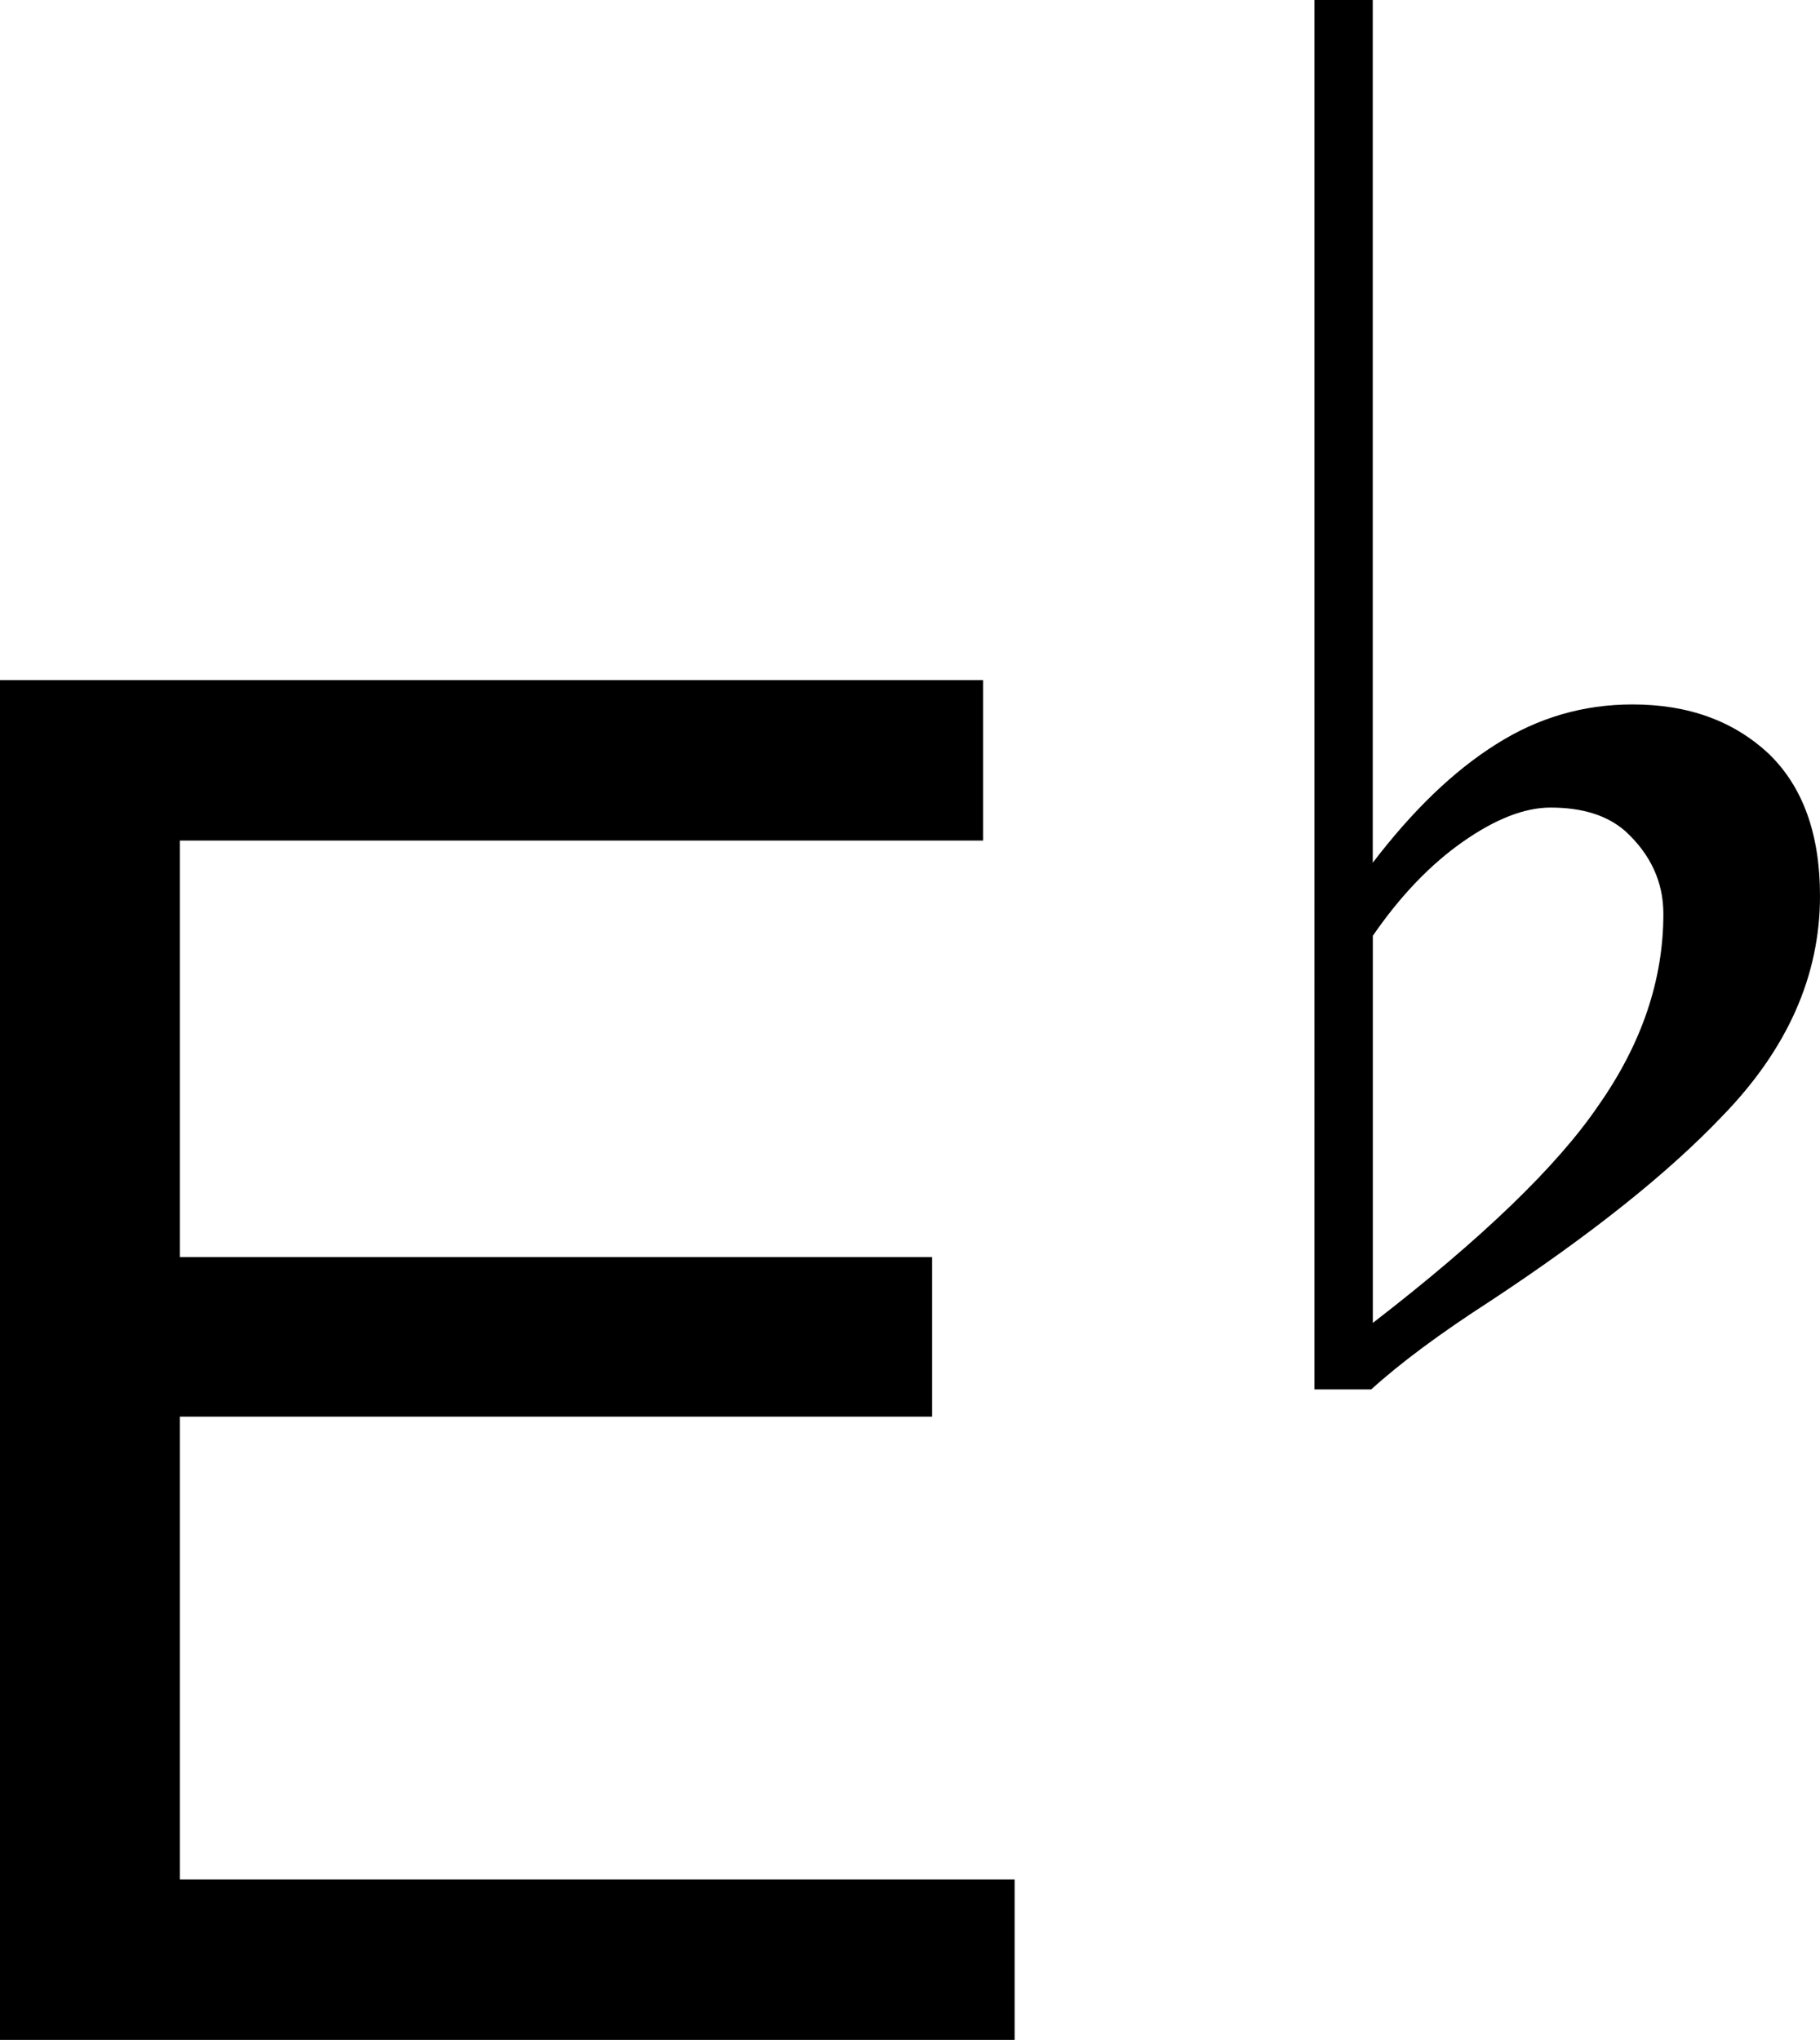<?xml version="1.0" encoding="iso-8859-1"?>
<!-- Generator: Adobe Illustrator 15.1.0, SVG Export Plug-In . SVG Version: 6.00 Build 0)  -->
<!DOCTYPE svg PUBLIC "-//W3C//DTD SVG 1.1//EN" "http://www.w3.org/Graphics/SVG/1.1/DTD/svg11.dtd">
<svg version="1.1" id="&#x30EC;&#x30A4;&#x30E4;&#x30FC;_1"
	 xmlns="http://www.w3.org/2000/svg" xmlns:xlink="http://www.w3.org/1999/xlink" x="0px" y="0px" width="22.996px"
	 height="25.773px" viewBox="0 0 22.996 25.773" style="enable-background:new 0 0 22.996 25.773;" xml:space="preserve">
<g>
	<path d="M0,25.773V8.593h12.422v2.027H2.273v5.262h9.504v2.016H2.273v5.848H12.82v2.027H0z"/>
	<path d="M16.607,0h0.738v10.9c0.506-0.663,1.025-1.162,1.559-1.497C19.431,9.068,20.005,8.9,20.627,8.9
		c0.704,0,1.278,0.208,1.723,0.625c0.431,0.417,0.646,1.015,0.646,1.794c0,1.012-0.414,1.941-1.241,2.789
		c-0.684,0.718-1.658,1.494-2.922,2.328c-0.636,0.41-1.138,0.783-1.507,1.118h-0.718V0z M17.346,11.823v4.891
		c1.381-1.066,2.331-1.982,2.851-2.748c0.547-0.779,0.82-1.586,0.82-2.42c0-0.403-0.161-0.752-0.482-1.046
		c-0.226-0.198-0.54-0.297-0.943-0.297c-0.328,0-0.697,0.144-1.107,0.431S17.694,11.317,17.346,11.823z"/>
</g>
</svg>
